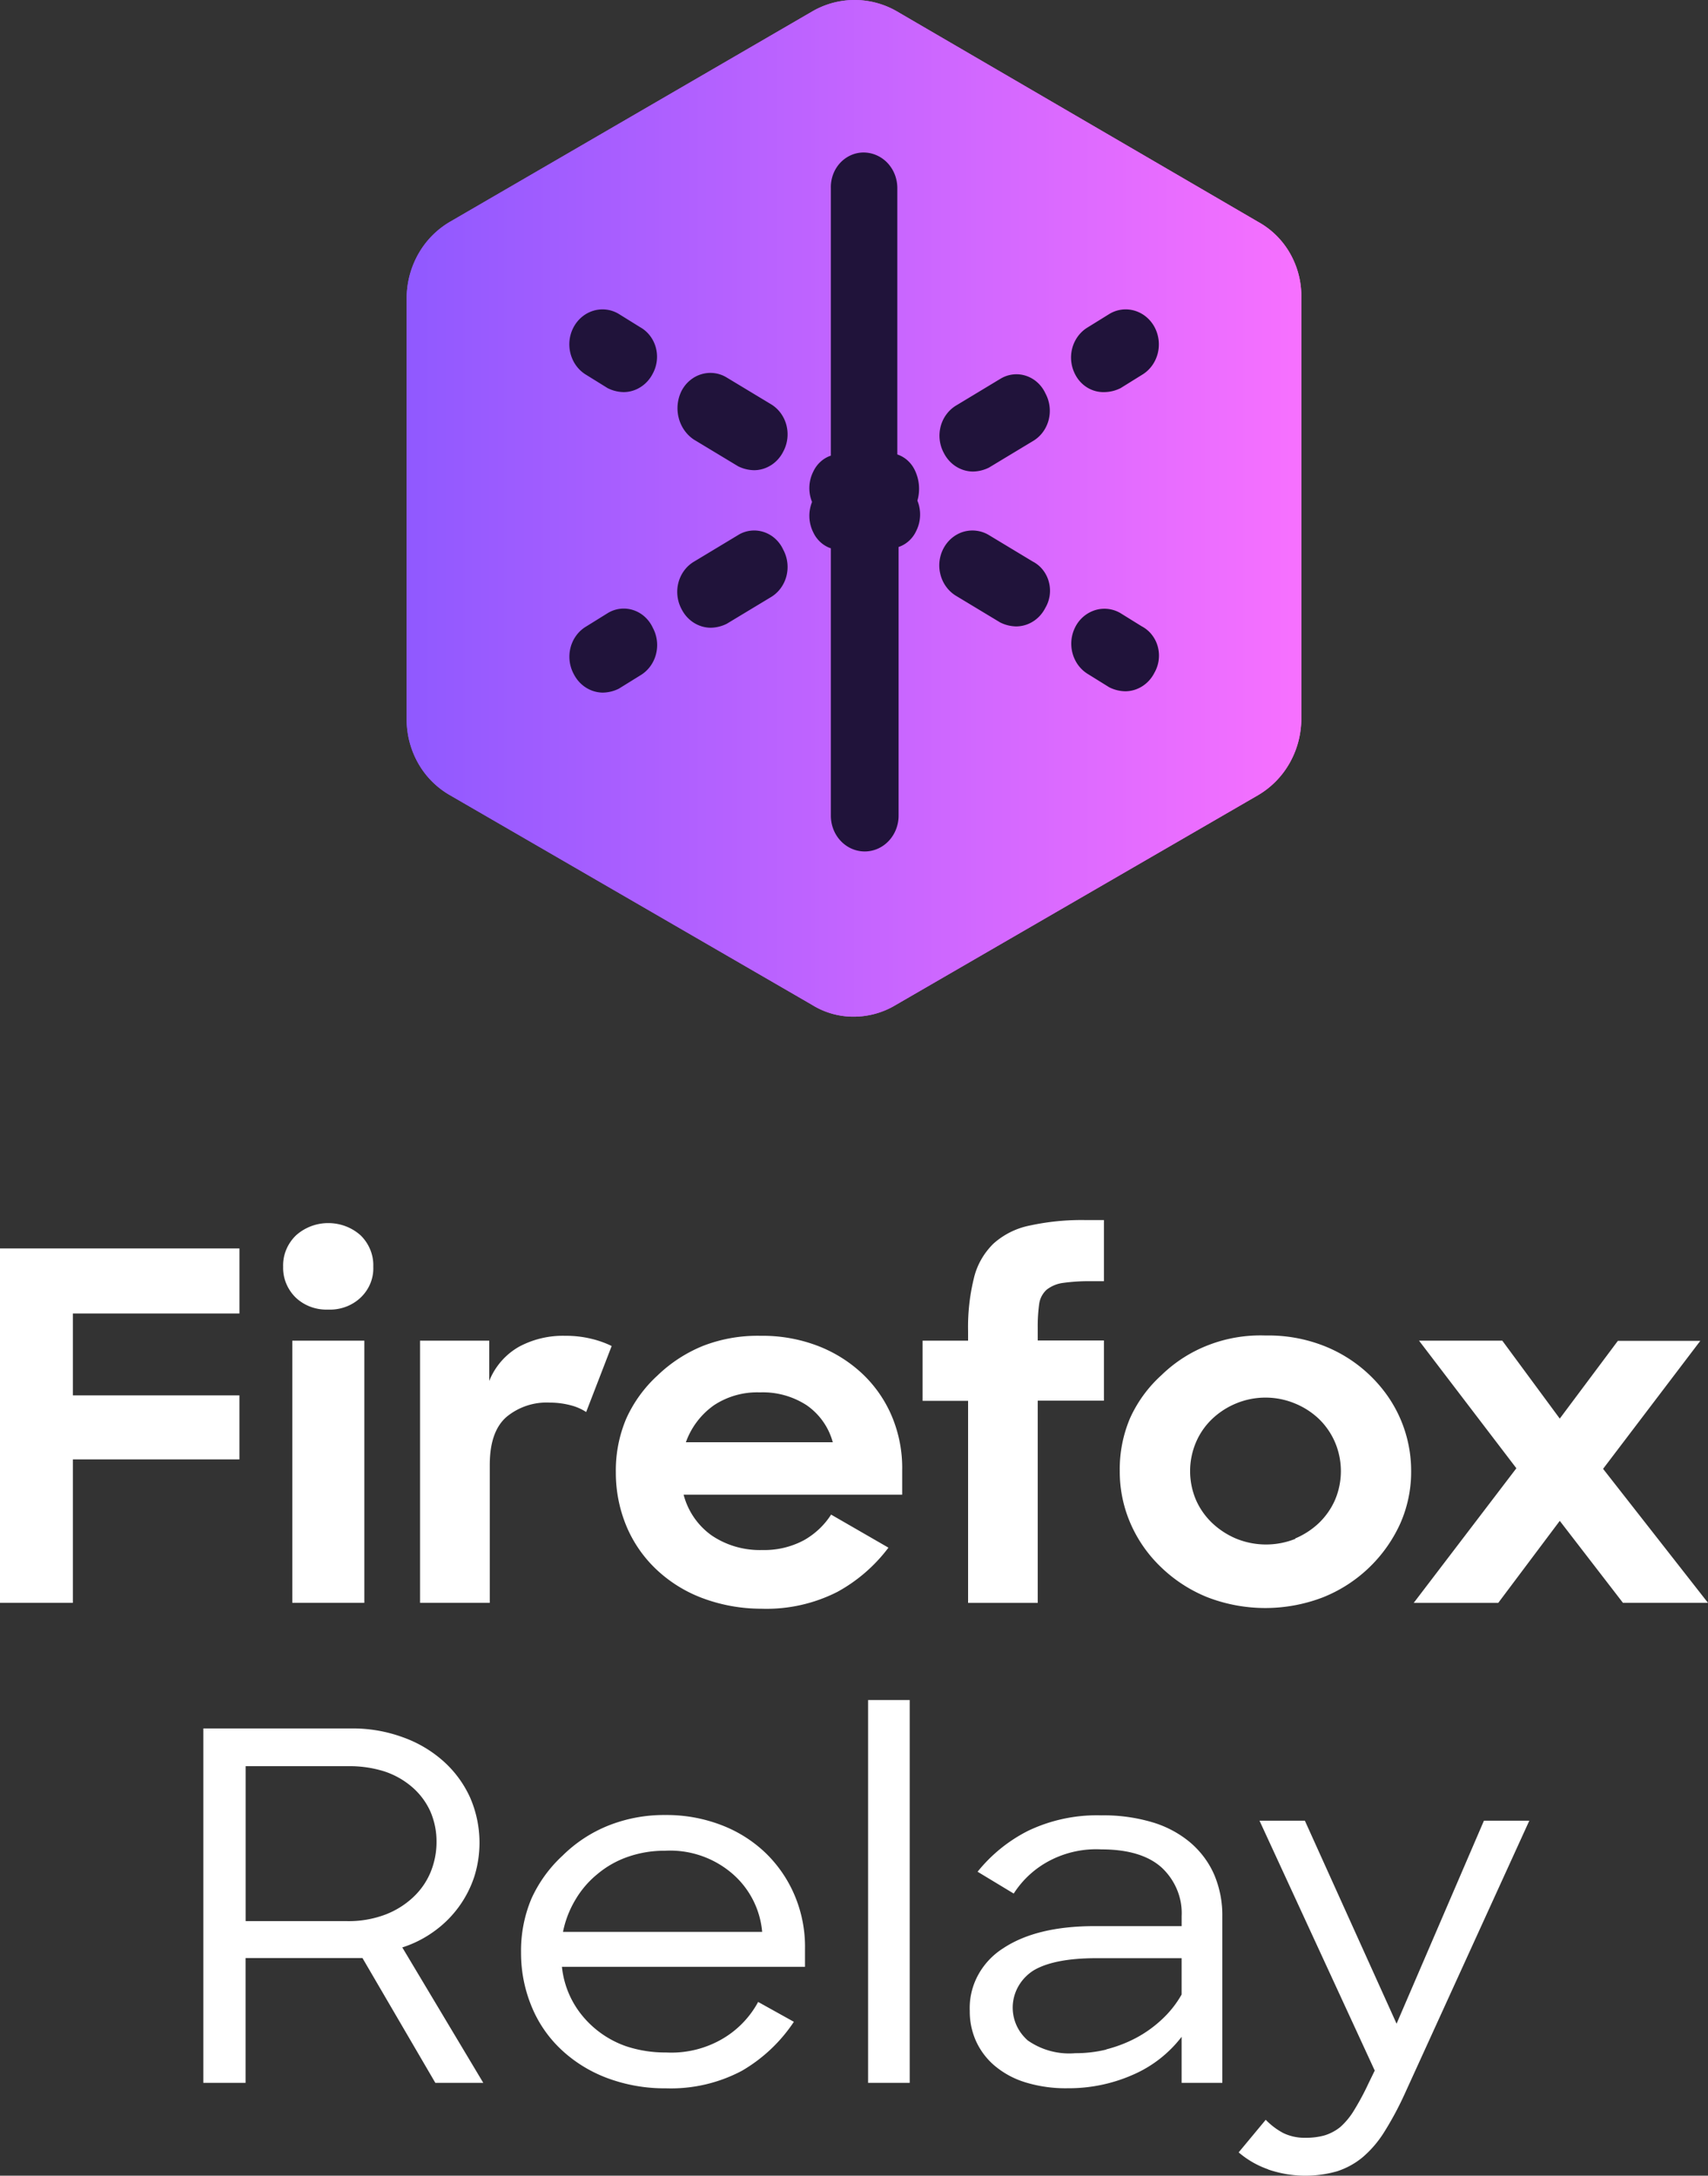 <svg width="84" height="107" fill="none" xmlns="http://www.w3.org/2000/svg"><rect width="100%" height="100%" fill="#333333" stroke="none"/><path d="M11.775 61.398v3.198H3.584v4.028h8.19v3.149h-8.19v7.055H0v-17.43h11.775Zm2.774-.635a2.37 2.37 0 0 1 1.598-.611c.595 0 1.167.219 1.597.611a2.1 2.1 0 0 1 .471.71c.106.264.154.546.143.828.011.267-.033.533-.13.783s-.245.48-.435.675c-.19.196-.42.353-.674.464a2.21 2.21 0 0 1-.808.183h-.185a2.227 2.227 0 0 1-.858-.14 2.148 2.148 0 0 1-.729-.456 2.082 2.082 0 0 1-.466-.695 2.003 2.003 0 0 1-.148-.814c-.01-.283.04-.565.147-.83.108-.264.27-.505.478-.708Zm3.37 5.17v12.895h-3.543V65.934h3.542Zm6.142 0v1.983a3.377 3.377 0 0 1 1.465-1.684 4.563 4.563 0 0 1 2.268-.537 5.26 5.26 0 0 1 1.264.141c.355.082.699.203 1.024.361l-1.254 3.247a2.511 2.511 0 0 0-.763-.332 4 4 0 0 0-1.024-.132 3.097 3.097 0 0 0-2.13.703c-.55.479-.824 1.265-.824 2.358v6.787h-3.43V65.934h3.404ZM34.505 78.58a6.73 6.73 0 0 1-2.252-1.421 6.254 6.254 0 0 1-1.454-2.124 6.833 6.833 0 0 1-.512-2.627 6.524 6.524 0 0 1 .512-2.64 6.494 6.494 0 0 1 1.536-2.12 7.035 7.035 0 0 1 2.257-1.464 7.412 7.412 0 0 1 2.806-.489 7.621 7.621 0 0 1 2.805.489 6.73 6.73 0 0 1 2.202 1.372 6.192 6.192 0 0 1 1.454 2.09c.353.842.527 1.743.511 2.65v1.211H33.62a3.56 3.56 0 0 0 1.367 1.997c.73.499 1.614.755 2.513.727a4.121 4.121 0 0 0 2.048-.488c.542-.309.998-.74 1.326-1.255l2.82 1.626a7.855 7.855 0 0 1-2.508 2.173 7.677 7.677 0 0 1-3.742.83 8.247 8.247 0 0 1-2.939-.537Zm.604-9.467a3.788 3.788 0 0 0-1.377 1.816h7.224a3.244 3.244 0 0 0-1.28-1.816 3.944 3.944 0 0 0-2.304-.635 3.852 3.852 0 0 0-2.263.635Zm12.502-3.178v-.454c-.02-.884.076-1.766.287-2.627.15-.634.48-1.216.952-1.684a3.778 3.778 0 0 1 1.776-.894c.907-.197 1.835-.29 2.765-.273h.901v3.007h-.579a9.307 9.307 0 0 0-1.428.083 1.657 1.657 0 0 0-.813.337c-.2.186-.328.43-.364.693a8.149 8.149 0 0 0-.072 1.182v.62h3.256v2.959h-3.256v9.945h-3.425v-9.936h-2.237v-2.958h2.237Zm11.775 12.62a7.076 7.076 0 0 1-2.268-1.464 6.62 6.62 0 0 1-1.523-2.175 6.384 6.384 0 0 1-.525-2.566 6.411 6.411 0 0 1 .512-2.617 6.42 6.42 0 0 1 1.536-2.1 6.822 6.822 0 0 1 2.342-1.493 7.092 7.092 0 0 1 2.778-.46 7.48 7.48 0 0 1 2.82.49 6.91 6.91 0 0 1 3.166 2.457 6.427 6.427 0 0 1 1.176 3.728c.006.894-.18 1.78-.548 2.602a7.034 7.034 0 0 1-3.784 3.598 7.911 7.911 0 0 1-5.682 0Zm4.305-2.89a3.892 3.892 0 0 0 1.178-.767c.336-.326.604-.71.788-1.132a3.626 3.626 0 0 0 0-2.832 3.546 3.546 0 0 0-.788-1.147 3.784 3.784 0 0 0-1.178-.762 3.78 3.78 0 0 0-2.908 0 3.83 3.83 0 0 0-1.172.762 3.458 3.458 0 0 0-.793 1.147 3.626 3.626 0 0 0 0 2.832c.185.423.454.807.793 1.132.339.322.736.582 1.172.767a3.876 3.876 0 0 0 2.924.015l-.016-.015Zm6.097-9.73h4.096l2.826 3.832 2.857-3.823h4.054l-4.781 6.294 5.16 6.59h-4.182l-3.108-4.032-3.025 4.033h-4.157l5.048-6.62-4.787-6.274ZM17.245 85.006a7.136 7.136 0 0 1 2.56.43 6.026 6.026 0 0 1 2.001 1.18 5.37 5.37 0 0 1 1.316 1.792 5.568 5.568 0 0 1 .21 3.867 5.367 5.367 0 0 1-1.93 2.67 5.526 5.526 0 0 1-1.617.83l3.983 6.66H21.41l-3.583-6.137h-5.75v6.137H10v-17.43h7.244Zm-5.165 9.476h5.006c.637.01 1.27-.1 1.864-.322a4.194 4.194 0 0 0 1.377-.86c.373-.351.664-.774.855-1.24.189-.467.286-.963.287-1.464a3.73 3.73 0 0 0-.302-1.504 3.455 3.455 0 0 0-.896-1.201c-.4-.346-.867-.61-1.377-.776a5.724 5.724 0 0 0-1.797-.254h-5.017v7.621Zm17.748 7.704c-.842-.32-1.609-.8-2.252-1.411a6.03 6.03 0 0 1-1.439-2.114 6.854 6.854 0 0 1-.512-2.627 6.604 6.604 0 0 1 .512-2.66 6.562 6.562 0 0 1 1.537-2.12A6.796 6.796 0 0 1 29.9 89.79a7.384 7.384 0 0 1 2.815-.527c.94-.01 1.871.156 2.744.488a6.467 6.467 0 0 1 2.176 1.362 6.328 6.328 0 0 1 1.443 2.095 6.47 6.47 0 0 1 .512 2.636v.884H27.636a4.51 4.51 0 0 0 .987 2.386 4.846 4.846 0 0 0 2.167 1.52 6.086 6.086 0 0 0 1.966.307 4.977 4.977 0 0 0 2.652-.601 4.671 4.671 0 0 0 1.878-1.884l1.757.977a7.726 7.726 0 0 1-2.56 2.411 7.454 7.454 0 0 1-3.732.86 8.06 8.06 0 0 1-2.923-.518Zm1.055-10.868a4.72 4.72 0 0 0-1.49.84 4.697 4.697 0 0 0-1.09 1.264 5 5 0 0 0-.615 1.587h9.795a4.27 4.27 0 0 0-1.541-2.925 4.687 4.687 0 0 0-3.246-1.064 5.42 5.42 0 0 0-1.813.298ZM44.74 83.61v18.826h-2.047V83.609h2.047Zm5.663 18.792a4.292 4.292 0 0 1-1.505-.825 3.47 3.47 0 0 1-.902-1.206 3.541 3.541 0 0 1-.302-1.465 3.392 3.392 0 0 1 .397-1.75 3.59 3.59 0 0 1 1.247-1.34c1.09-.723 2.59-1.089 4.495-1.089h4.28v-.488a2.985 2.985 0 0 0-.223-1.297 3.12 3.12 0 0 0-.76-1.096c-.66-.595-1.654-.893-2.97-.893a4.935 4.935 0 0 0-2.468.519 4.654 4.654 0 0 0-1.837 1.654l-1.777-1.074a7.543 7.543 0 0 1 2.504-2.022 7.857 7.857 0 0 1 3.584-.751 8.414 8.414 0 0 1 2.56.356c.685.21 1.316.556 1.853 1.015.502.44.896.98 1.151 1.582.263.64.393 1.32.384 2.007v8.197h-2.002v-2.265a6.03 6.03 0 0 1-2.38 1.86 7.803 7.803 0 0 1-3.21.669 6.75 6.75 0 0 1-2.12-.298Zm3.993-1.611a6.62 6.62 0 0 0 1.45-.552 5.918 5.918 0 0 0 1.279-.908c.394-.362.727-.78.987-1.24v-1.787H53.93c-1.418 0-2.463.21-3.128.62-.504.332-.848.84-.959 1.414a2.12 2.12 0 0 0 .37 1.647c.095.129.204.248.323.357a3.547 3.547 0 0 0 2.344.634 6.347 6.347 0 0 0 1.536-.18l-.02-.005Zm7.976 5.898a4.461 4.461 0 0 1-1.454-.835l1.331-1.602c.247.256.533.473.85.645.342.167.722.249 1.106.239.317.005.632-.034.937-.117.285-.088.55-.229.778-.415a3.57 3.57 0 0 0 .686-.84c.259-.425.494-.863.702-1.313l.302-.62-5.667-12.289h2.231l4.51 9.984 4.296-9.984h2.232l-6.144 13.47a15.924 15.924 0 0 1-.988 1.836 5.353 5.353 0 0 1-1.064 1.245c-.37.308-.8.543-1.265.693a5.657 5.657 0 0 1-3.399-.097h.02Z" fill="#fff"/><path d="M61.868 10.908 44.068.535A4.157 4.157 0 0 0 42.03 0c-.712 0-1.412.184-2.037.535L22.13 10.908a4.258 4.258 0 0 0-1.556 1.582A4.444 4.444 0 0 0 20 14.668v20.68c-.006.768.19 1.522.564 2.184a4.18 4.18 0 0 0 1.567 1.577l17.8 10.307c.624.389 1.34.59 2.069.584a4.007 4.007 0 0 0 2.068-.584l17.8-10.307a4.257 4.257 0 0 0 1.556-1.583c.374-.66.573-1.412.575-2.178v-20.68a4.246 4.246 0 0 0-.548-2.194 4.06 4.06 0 0 0-1.583-1.566Z" fill="url(#a)"/><path d="m29.883 30.156-1.048.651c-.188.11-.353.258-.486.436s-.23.382-.288.6a1.798 1.798 0 0 0 .157 1.308c.138.272.342.5.591.66.25.16.535.247.827.252.278-.003.552-.07.802-.196l1.049-.65c.187-.11.353-.259.485-.436.133-.178.231-.382.288-.6a1.796 1.796 0 0 0-.156-1.309 1.664 1.664 0 0 0-.396-.54 1.562 1.562 0 0 0-.567-.328 1.506 1.506 0 0 0-1.258.152Zm6.415-3.84-2.159 1.301c-.188.11-.353.258-.486.436-.132.177-.23.381-.288.6a1.798 1.798 0 0 0 .157 1.308c.138.272.342.5.592.66.25.16.535.247.827.251.277-.002.551-.069.802-.195l2.158-1.302c.188-.11.353-.258.486-.436a1.74 1.74 0 0 0 .288-.6 1.796 1.796 0 0 0-.157-1.308 1.663 1.663 0 0 0-.395-.54 1.56 1.56 0 0 0-.567-.328 1.505 1.505 0 0 0-1.258.152Zm8.697-3.184a1.53 1.53 0 0 0-.357-.484 1.438 1.438 0 0 0-.507-.298V9.258c0-.231-.042-.46-.125-.674a1.761 1.761 0 0 0-.36-.571 1.656 1.656 0 0 0-.542-.38 1.584 1.584 0 0 0-.638-.133c-.216 0-.43.047-.627.137-.199.09-.378.22-.528.384-.15.164-.266.358-.343.57-.077.213-.113.44-.106.667v13.15a1.435 1.435 0 0 0-.507.299 1.53 1.53 0 0 0-.356.483 1.808 1.808 0 0 0-.062 1.497 1.817 1.817 0 0 0 .062 1.498c.086.185.208.349.356.483s.32.236.507.298v13.151c0 .466.175.914.488 1.243.312.33.736.515 1.177.515.442 0 .866-.185 1.178-.515.312-.33.488-.777.488-1.243V26.901c.186-.062.358-.164.507-.298.148-.134.27-.299.356-.483a1.808 1.808 0 0 0 .062-1.498 2.107 2.107 0 0 0-.123-1.49Zm4.2-4.5-2.159 1.303c-.188.11-.352.258-.485.436-.133.177-.231.381-.289.6a1.796 1.796 0 0 0 .157 1.308c.138.271.342.5.592.66.25.16.535.247.827.251.278-.002.551-.069.802-.195l2.158-1.302a1.64 1.64 0 0 0 .486-.436c.133-.178.23-.382.288-.6a1.796 1.796 0 0 0-.157-1.308 1.662 1.662 0 0 0-.395-.54 1.564 1.564 0 0 0-.567-.329 1.504 1.504 0 0 0-1.258.153Zm5.113.652c.278-.003.551-.07.802-.195l1.048-.651c.188-.111.353-.26.486-.438.133-.177.23-.381.289-.6a1.814 1.814 0 0 0-.15-1.31 1.7 1.7 0 0 0-.417-.51 1.6 1.6 0 0 0-.57-.302 1.546 1.546 0 0 0-1.241.165l-1.049.65a1.64 1.64 0 0 0-.485.436 1.74 1.74 0 0 0-.288.6 1.797 1.797 0 0 0 .157 1.308c.14.264.347.483.597.632.25.149.534.223.821.215Zm1.85 11.523-1.048-.65a1.554 1.554 0 0 0-1.235-.155 1.647 1.647 0 0 0-.979.81 1.804 1.804 0 0 0-.152 1.302c.114.439.388.811.762 1.037l1.049.651c.25.126.524.193.802.195.292-.004.577-.09.827-.251.25-.16.454-.388.591-.66a1.698 1.698 0 0 0 .166-1.282 1.64 1.64 0 0 0-.292-.585 1.541 1.541 0 0 0-.49-.412Zm-5.366-3.19-2.158-1.302a1.569 1.569 0 0 0-1.241-.165c-.207.06-.401.163-.57.302-.17.14-.311.313-.417.51a1.787 1.787 0 0 0-.15 1.31c.058.219.156.423.289.6.133.179.298.327.485.438l2.159 1.302c.25.126.524.193.802.195a1.57 1.57 0 0 0 .827-.251c.25-.16.453-.388.591-.66a1.656 1.656 0 0 0 .172-1.284 1.624 1.624 0 0 0-.294-.586 1.526 1.526 0 0 0-.495-.409Zm-16.653-5.99 2.159 1.303c.25.126.524.192.802.195.292-.004.577-.091.827-.251s.454-.389.591-.66a1.796 1.796 0 0 0 .157-1.308 1.739 1.739 0 0 0-.288-.6 1.64 1.64 0 0 0-.486-.436l-2.158-1.302a1.535 1.535 0 0 0-1.24-.166c-.206.06-.4.164-.568.304-.169.14-.309.315-.413.513a1.913 1.913 0 0 0-.143 1.333c.114.448.386.832.76 1.076Zm-2.652-5.533-1.049-.651a1.546 1.546 0 0 0-1.241-.165 1.6 1.6 0 0 0-.57.302 1.7 1.7 0 0 0-.416.51 1.788 1.788 0 0 0-.15 1.31c.058.219.156.423.288.6.133.178.298.327.486.438l1.048.65c.25.127.524.193.802.196.292-.004.578-.091.827-.252.25-.16.454-.388.592-.66a1.74 1.74 0 0 0 .15-1.277 1.683 1.683 0 0 0-.287-.583 1.582 1.582 0 0 0-.48-.418Z" fill="#20133A"/><path d="M61.868 10.908 44.068.535A4.157 4.157 0 0 0 42.03 0c-.712 0-1.412.184-2.037.535L22.13 10.908a4.258 4.258 0 0 0-1.556 1.582A4.444 4.444 0 0 0 20 14.668v20.68c-.006.768.19 1.522.564 2.184a4.18 4.18 0 0 0 1.567 1.577l17.8 10.307c.624.389 1.34.59 2.069.584a4.007 4.007 0 0 0 2.068-.584l17.8-10.307a4.257 4.257 0 0 0 1.556-1.583c.374-.66.573-1.412.575-2.178v-20.68a4.246 4.246 0 0 0-.548-2.194 4.06 4.06 0 0 0-1.583-1.566Z" fill="url(#b)"/><path d="m29.883 30.156-1.048.651c-.188.11-.353.258-.486.436s-.23.382-.288.6a1.798 1.798 0 0 0 .157 1.308c.138.272.342.5.591.66.25.16.535.247.827.252.278-.003.552-.07.802-.196l1.049-.65c.187-.11.353-.259.485-.436.133-.178.231-.382.288-.6a1.796 1.796 0 0 0-.156-1.309 1.664 1.664 0 0 0-.396-.54 1.562 1.562 0 0 0-.567-.328 1.506 1.506 0 0 0-1.258.152Zm6.415-3.84-2.159 1.301c-.188.11-.353.258-.486.436-.132.177-.23.381-.288.6a1.798 1.798 0 0 0 .157 1.308c.138.272.342.5.592.66.25.16.535.247.827.251.277-.002.551-.069.802-.195l2.158-1.302c.188-.11.353-.258.486-.436a1.74 1.74 0 0 0 .288-.6 1.796 1.796 0 0 0-.157-1.308 1.663 1.663 0 0 0-.395-.54 1.56 1.56 0 0 0-.567-.328 1.505 1.505 0 0 0-1.258.152Zm8.697-3.184a1.53 1.53 0 0 0-.357-.484 1.438 1.438 0 0 0-.507-.298V9.258c0-.231-.042-.46-.125-.674a1.761 1.761 0 0 0-.36-.571 1.656 1.656 0 0 0-.542-.38 1.584 1.584 0 0 0-.638-.133c-.216 0-.43.047-.627.137-.199.09-.378.22-.528.384-.15.164-.266.358-.343.57-.077.213-.113.44-.106.667v13.15a1.435 1.435 0 0 0-.507.299 1.53 1.53 0 0 0-.356.483 1.808 1.808 0 0 0-.062 1.497 1.817 1.817 0 0 0 .062 1.498c.086.185.208.349.356.483s.32.236.507.298v13.151c0 .466.175.914.488 1.243.312.33.736.515 1.177.515.442 0 .866-.185 1.178-.515.312-.33.488-.777.488-1.243V26.901c.186-.062.358-.164.507-.298.148-.134.27-.299.356-.483a1.808 1.808 0 0 0 .062-1.498 2.107 2.107 0 0 0-.123-1.49Zm4.2-4.5-2.159 1.303c-.188.11-.352.258-.485.436-.133.177-.231.381-.289.6a1.796 1.796 0 0 0 .157 1.308c.138.271.342.5.592.66.25.16.535.247.827.251.278-.002.551-.069.802-.195l2.158-1.302a1.64 1.64 0 0 0 .486-.436c.133-.178.23-.382.288-.6a1.796 1.796 0 0 0-.157-1.308 1.662 1.662 0 0 0-.395-.54 1.564 1.564 0 0 0-.567-.329 1.504 1.504 0 0 0-1.258.153Zm5.113.652c.278-.003.551-.07.802-.195l1.048-.651c.188-.111.353-.26.486-.438.133-.177.23-.381.289-.6a1.814 1.814 0 0 0-.15-1.31 1.7 1.7 0 0 0-.417-.51 1.6 1.6 0 0 0-.57-.302 1.546 1.546 0 0 0-1.241.165l-1.049.65a1.64 1.64 0 0 0-.485.436 1.74 1.74 0 0 0-.288.6 1.797 1.797 0 0 0 .157 1.308c.14.264.347.483.597.632.25.149.534.223.821.215Zm1.85 11.523-1.048-.65a1.554 1.554 0 0 0-1.235-.155 1.647 1.647 0 0 0-.979.81 1.804 1.804 0 0 0-.152 1.302c.114.439.388.811.762 1.037l1.049.651c.25.126.524.193.802.195.292-.004.577-.09.827-.251.25-.16.454-.388.591-.66a1.698 1.698 0 0 0 .166-1.282 1.64 1.64 0 0 0-.292-.585 1.541 1.541 0 0 0-.49-.412Zm-5.366-3.19-2.158-1.302a1.569 1.569 0 0 0-1.241-.165c-.207.06-.401.163-.57.302-.17.14-.311.313-.417.51a1.787 1.787 0 0 0-.15 1.31c.058.219.156.423.289.6.133.179.298.327.485.438l2.159 1.302c.25.126.524.193.802.195a1.57 1.57 0 0 0 .827-.251c.25-.16.453-.388.591-.66a1.656 1.656 0 0 0 .172-1.284 1.624 1.624 0 0 0-.294-.586 1.526 1.526 0 0 0-.495-.409Zm-16.653-5.99 2.159 1.303c.25.126.524.192.802.195.292-.004.577-.091.827-.251s.454-.389.591-.66a1.796 1.796 0 0 0 .157-1.308 1.739 1.739 0 0 0-.288-.6 1.64 1.64 0 0 0-.486-.436l-2.158-1.302a1.535 1.535 0 0 0-1.24-.166c-.206.06-.4.164-.568.304-.169.14-.309.315-.413.513a1.913 1.913 0 0 0-.143 1.333c.114.448.386.832.76 1.076Zm-2.652-5.533-1.049-.651a1.546 1.546 0 0 0-1.241-.165 1.6 1.6 0 0 0-.57.302 1.7 1.7 0 0 0-.416.51 1.788 1.788 0 0 0-.15 1.31c.058.219.156.423.288.6.133.178.298.327.486.438l1.048.65c.25.127.524.193.802.196.292-.004.578-.091.827-.252.25-.16.454-.388.592-.66a1.74 1.74 0 0 0 .15-1.277 1.683 1.683 0 0 0-.287-.583 1.582 1.582 0 0 0-.48-.418Z" fill="#20133A"/><defs><linearGradient id="a" x1="20" y1="25.002" x2="64.005" y2="25.002" gradientUnits="userSpaceOnUse"><stop stop-color="#9059FF"/><stop offset="1" stop-color="#F770FF"/></linearGradient><linearGradient id="b" x1="20" y1="25.002" x2="64.005" y2="25.002" gradientUnits="userSpaceOnUse"><stop stop-color="#9059FF"/><stop offset="1" stop-color="#F770FF"/></linearGradient></defs></svg>